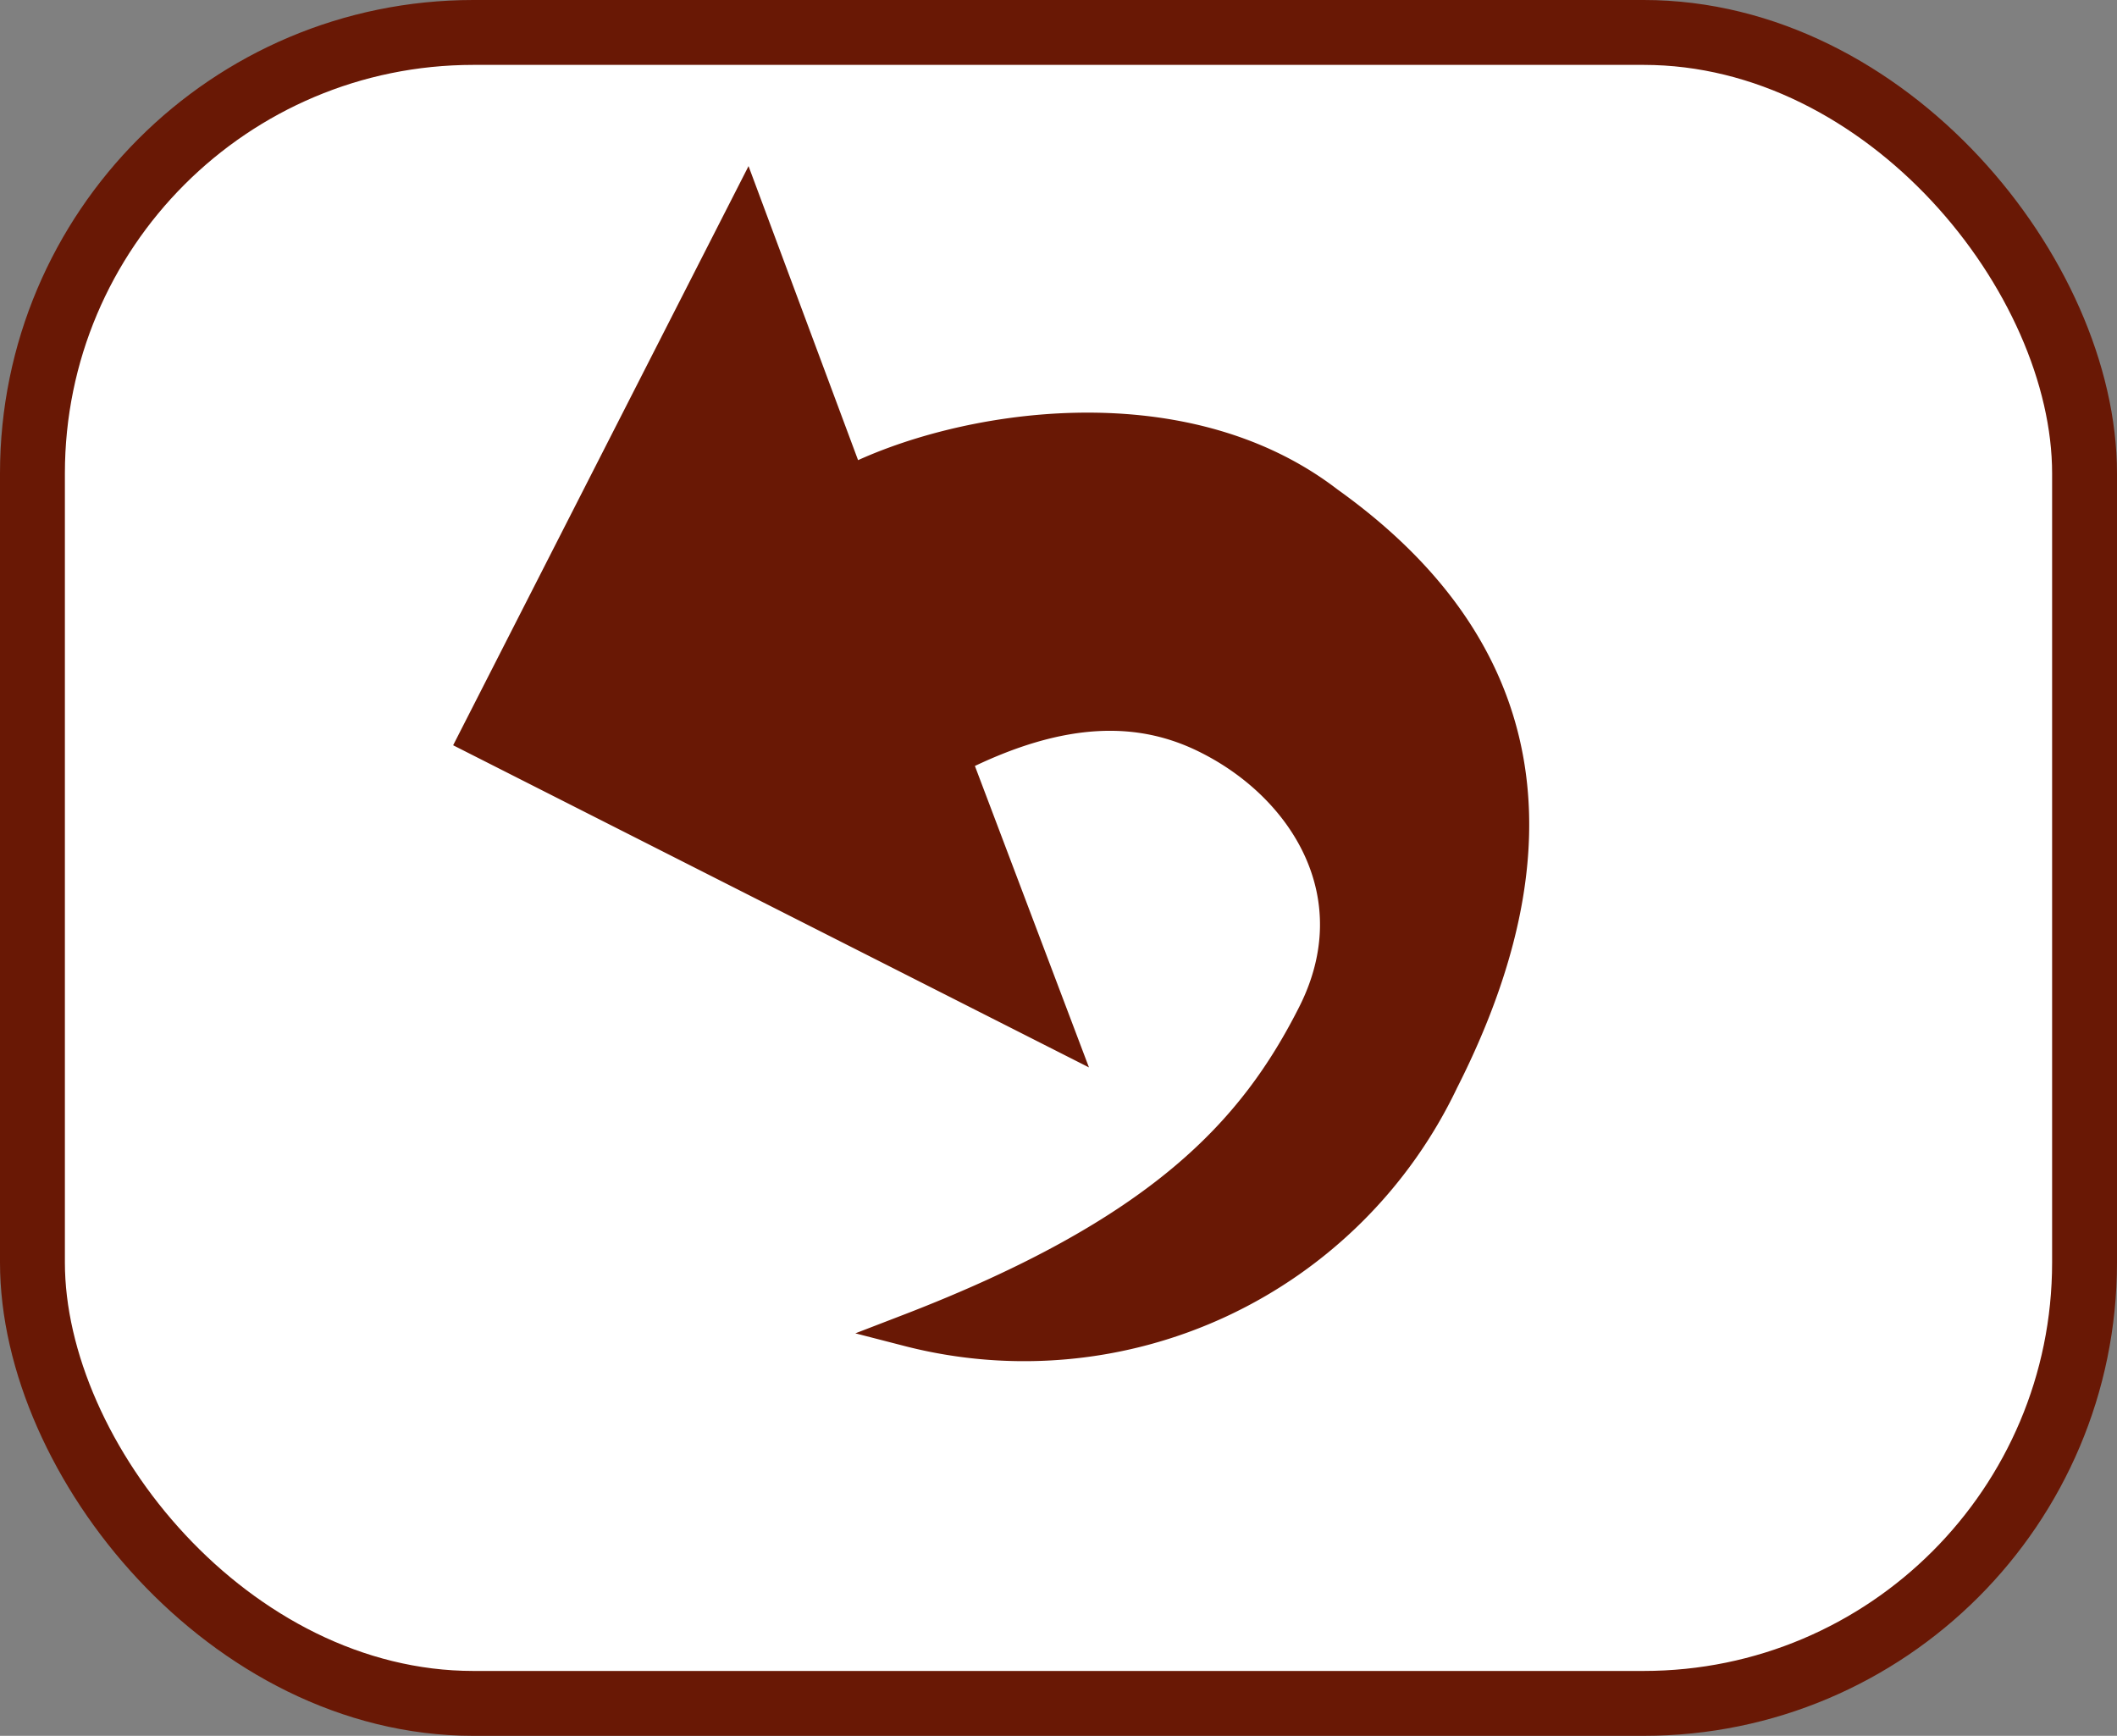 <svg id="Layer_1" data-name="Layer 1" xmlns="http://www.w3.org/2000/svg" viewBox="0 0 65.25 53.5"><rect x="0" y="0" width="65.25" height="53.5" fill="#808080" stroke="none"/><defs><style>.cls-1{fill:#fff;stroke-width:2px;}.cls-1,.cls-2{stroke:#691805;stroke-miterlimit:10;}.cls-2{fill:#691805;}</style></defs><title>Back Button </title><rect class="cls-1" x="1" y="1" width="63.25" height="51.5" rx="13.59" ry="13.59"/><path class="cls-2" d="M26.17,14.87,23,6.36,14.64,22.75l18,9.12-3.22-8.51c3.38-1.72,5.84-1.62,7.84-.6,3,1.52,5.07,4.86,3.23,8.5S35.79,38,28,41a14.28,14.28,0,0,0,16.46-7.69c4.16-8.2,2-13.87-3.53-17.82C36.4,12,29.56,13.14,26.17,14.87Z"/></svg>
